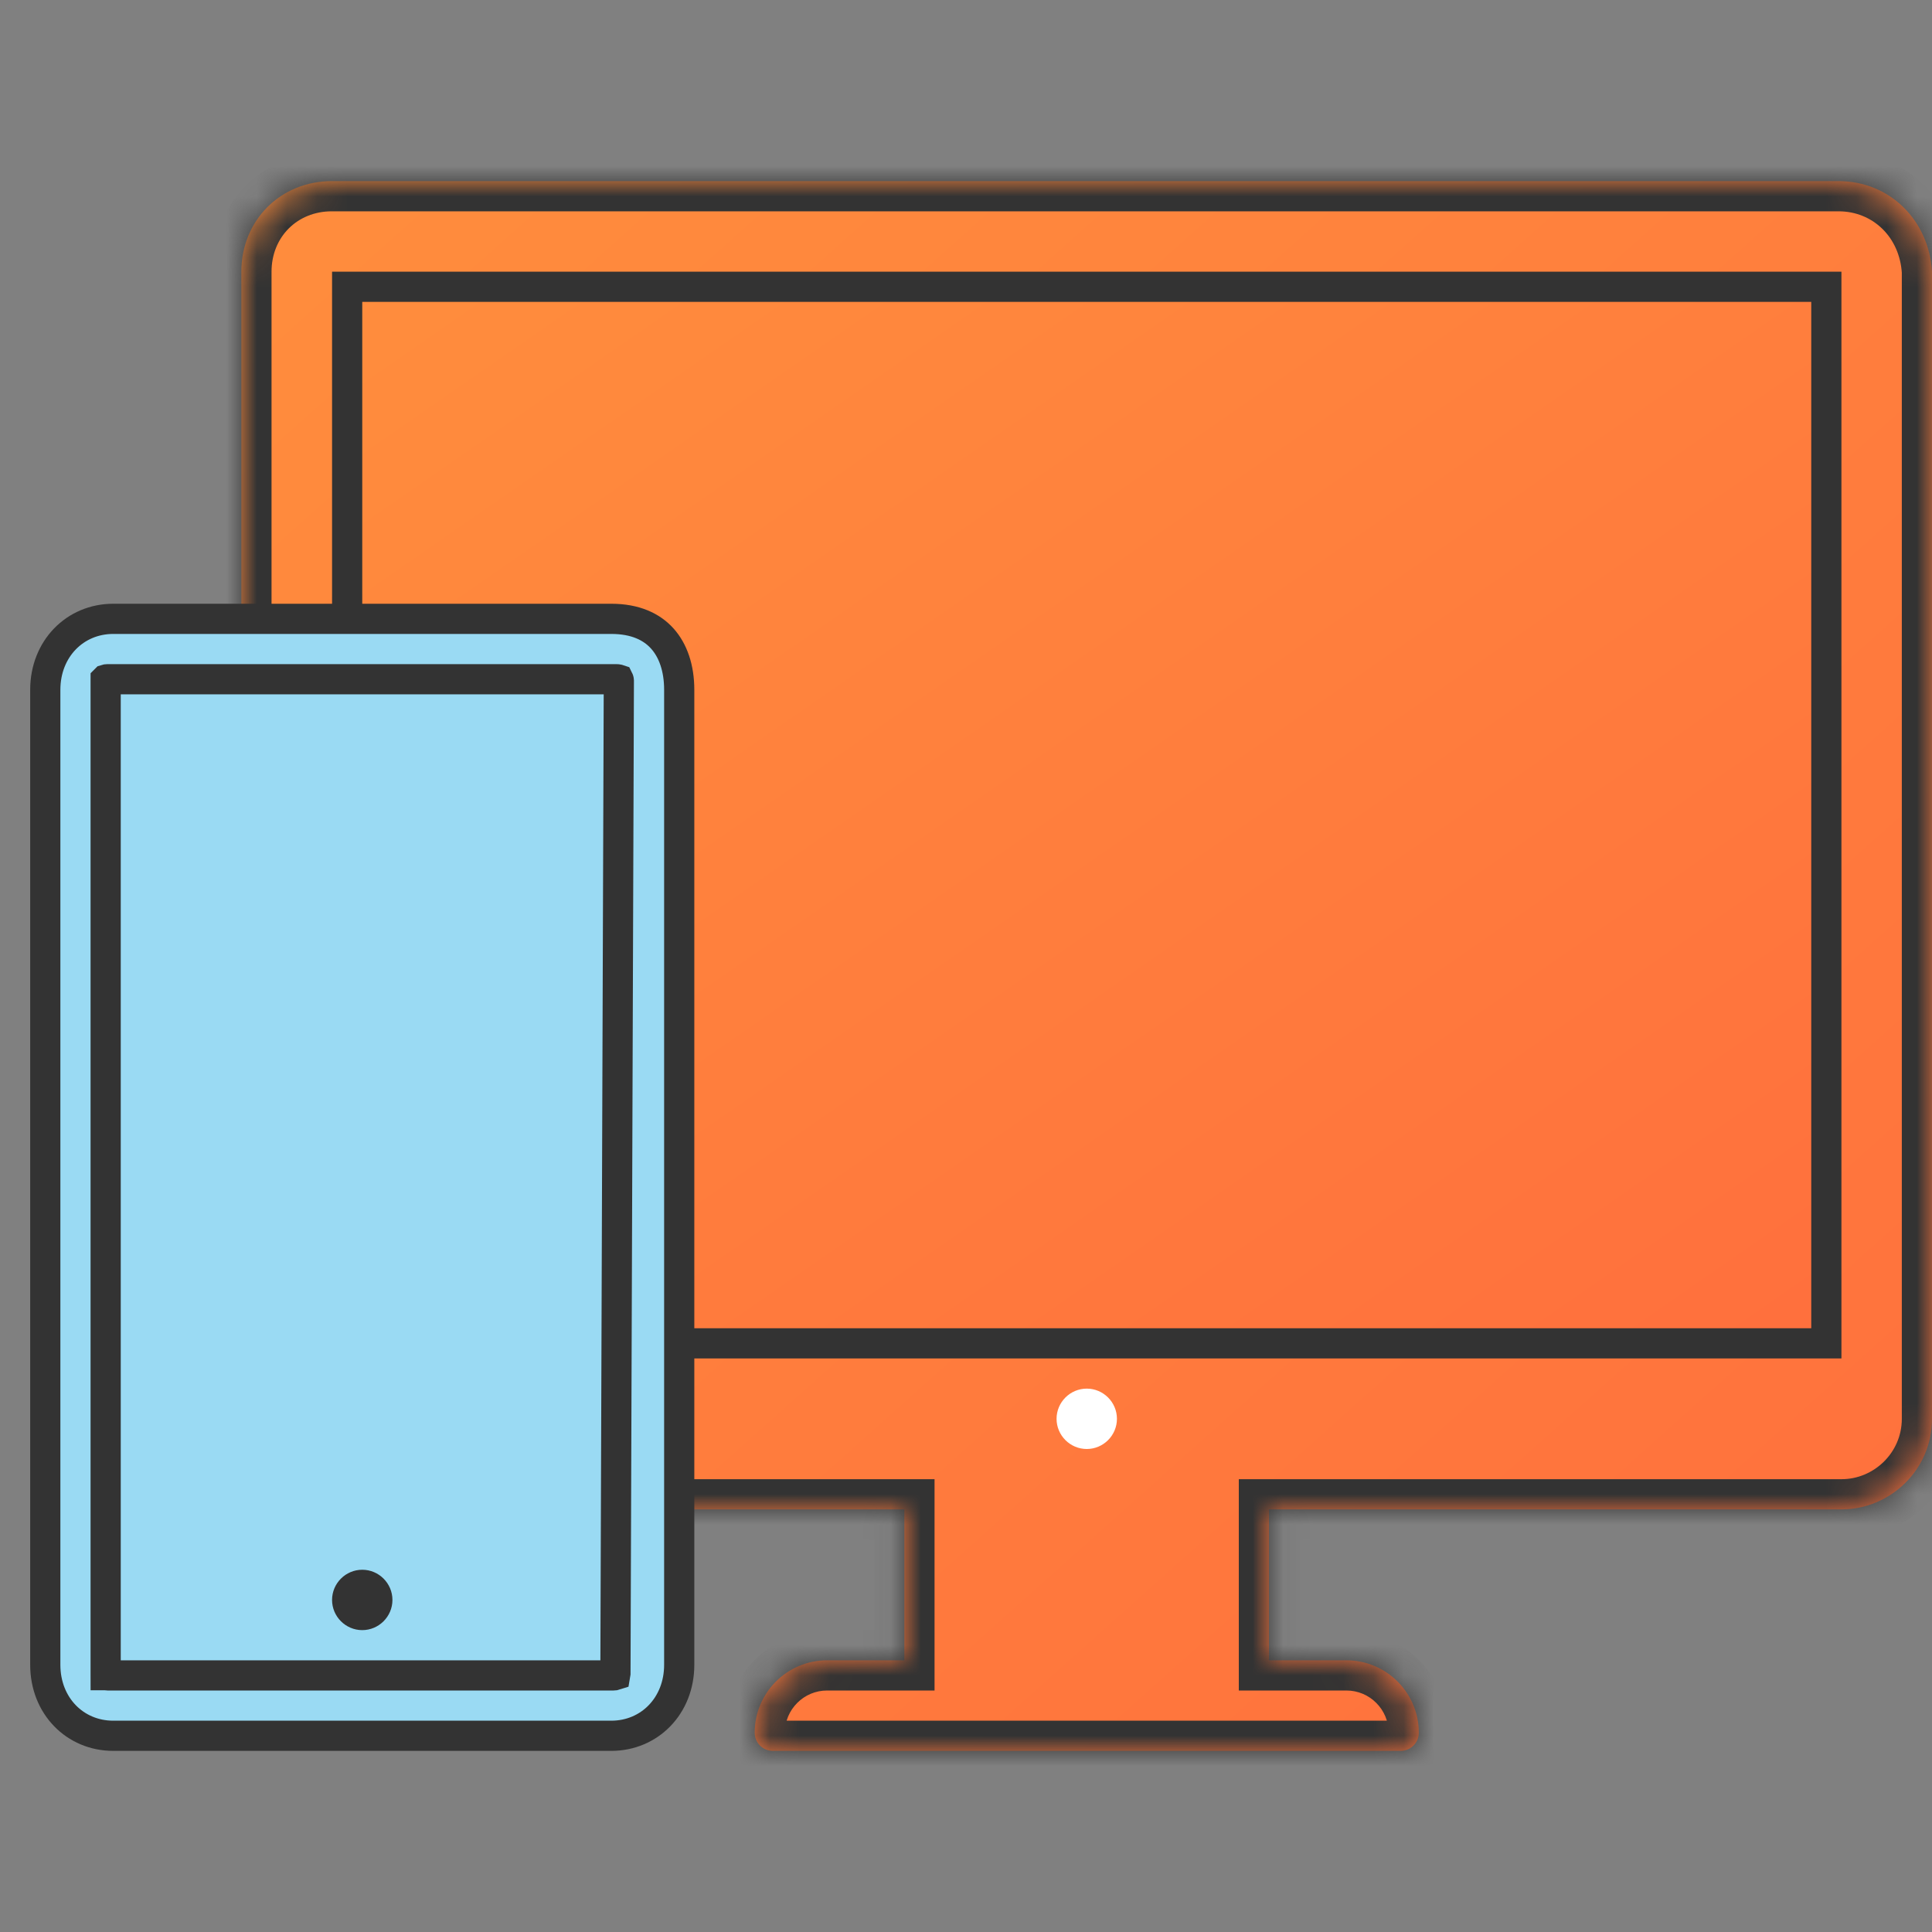<svg width="64" height="64" viewBox="0 0 64 64" fill="none" xmlns="http://www.w3.org/2000/svg">
<rect x="0" y="0" width="64" height="64" fill="#808080" stroke="none"/>
<mask id="path-1-inside-1_912_5282" fill="white">
<path fill-rule="evenodd" clip-rule="evenodd" d="M10.99 6H60.905C62.602 6 63.9 7.3 64 9V47C64 48.7 62.602 50 61.005 50H42.037V55H44.6C45.925 55 47 56.075 47 57.4C47 57.731 46.731 58 46.4 58H39.242H32.753H25.6C25.269 58 25 57.731 25 57.4C25 56.075 26.075 55 27.4 55H29.958V50H11.5C11.5 50 7.995 50 7.995 46V17V9C7.995 7.3 9.293 6 10.99 6Z"/>
</mask>
<path fill-rule="evenodd" clip-rule="evenodd" d="M10.99 6H60.905C62.602 6 63.9 7.3 64 9V47C64 48.7 62.602 50 61.005 50H42.037V55H44.6C45.925 55 47 56.075 47 57.4C47 57.731 46.731 58 46.4 58H39.242H32.753H25.6C25.269 58 25 57.731 25 57.4C25 56.075 26.075 55 27.4 55H29.958V50H11.5C11.5 50 7.995 50 7.995 46V17V9C7.995 7.3 9.293 6 10.99 6Z" fill="url(#paint0_linear_912_5282)"/>
<path d="M64 9H65V8.971L64.998 8.941L64 9ZM42.037 50V49H41.037V50H42.037ZM42.037 55H41.037V56H42.037V55ZM29.958 55V56H30.958V55H29.958ZM29.958 50H30.958V49H29.958V50ZM7.995 46H6.995H7.995ZM60.905 5H10.99V7H60.905V5ZM64.998 8.941C64.869 6.747 63.166 5 60.905 5V7C62.039 7 62.931 7.853 63.002 9.059L64.998 8.941ZM65 47V9H63V47H65ZM61.005 51C63.134 51 65 49.272 65 47H63C63 48.128 62.07 49 61.005 49V51ZM42.037 51H61.005V49H42.037V51ZM43.037 55V50H41.037V55H43.037ZM42.037 56H44.6V54H42.037V56ZM44.6 56C45.373 56 46 56.627 46 57.4H48C48 55.522 46.478 54 44.6 54V56ZM46 57.4C46 57.179 46.179 57 46.4 57V59C47.284 59 48 58.284 48 57.4H46ZM46.4 57H39.242V59H46.4V57ZM39.242 57H32.753V59H39.242V57ZM32.753 57H25.6V59H32.753V57ZM25.6 57C25.821 57 26 57.179 26 57.4H24C24 58.284 24.716 59 25.6 59V57ZM26 57.4C26 56.627 26.627 56 27.4 56V54C25.522 54 24 55.522 24 57.4H26ZM27.4 56H29.958V54H27.4V56ZM28.958 50V55H30.958V50H28.958ZM11.5 51H29.958V49H11.5V51ZM6.995 46C6.995 48.363 8.067 49.693 9.252 50.369C9.811 50.688 10.362 50.843 10.765 50.92C10.969 50.959 11.142 50.979 11.268 50.989C11.331 50.994 11.383 50.997 11.423 50.998C11.442 50.999 11.459 50.999 11.472 51C11.478 51 11.484 51 11.488 51C11.491 51 11.493 51 11.495 51C11.496 51 11.497 51 11.498 51C11.498 51 11.499 51 11.499 51C11.499 51 11.5 51 11.5 50C11.5 49 11.501 49 11.501 49C11.501 49 11.502 49 11.502 49C11.503 49 11.503 49 11.504 49C11.505 49 11.506 49 11.507 49C11.508 49 11.508 49 11.508 49C11.508 49 11.505 49 11.499 49C11.486 48.999 11.463 48.998 11.431 48.995C11.365 48.99 11.264 48.979 11.139 48.955C10.886 48.907 10.56 48.812 10.243 48.631C9.675 48.307 8.995 47.637 8.995 46H6.995ZM6.995 17V46H8.995V17H6.995ZM6.995 9V17H8.995V9H6.995ZM10.99 5C8.739 5 6.995 6.749 6.995 9H8.995C8.995 7.851 9.847 7 10.99 7V5Z" fill="#333333" mask="url(#path-1-inside-1_912_5282)"/>
<rect x="11.5" y="9.5" width="49" height="35" fill="url(#paint1_linear_912_5282)" stroke="#333333"/>
<path d="M35 47C35 47.55 35.45 48 36 48C36.55 48 37 47.55 37 47C37 46.45 36.55 46 36 46C35.45 46 35 46.45 35 47Z" fill="white"/>
<path d="M3.75 20.5H20.25C21.048 20.5 21.591 20.764 21.94 21.153C22.297 21.551 22.5 22.133 22.5 22.85V55.15C22.5 56.506 21.515 57.5 20.25 57.5H3.75C2.484 57.5 1.5 56.506 1.5 55.15V22.85C1.5 21.494 2.484 20.5 3.75 20.5Z" fill="#9ADAF3" stroke="#333333"/>
<path d="M20.387 55.47V55.472C20.387 55.481 20.387 55.487 20.386 55.492C20.386 55.492 20.386 55.492 20.386 55.492C20.377 55.495 20.357 55.5 20.325 55.5H3.562C3.53 55.5 3.511 55.495 3.502 55.492C3.502 55.492 3.502 55.492 3.501 55.492C3.501 55.487 3.5 55.481 3.5 55.472V22.528C3.5 22.519 3.501 22.513 3.501 22.509C3.502 22.508 3.502 22.508 3.502 22.508C3.511 22.505 3.53 22.5 3.562 22.5H20.407C20.441 22.5 20.463 22.503 20.476 22.506C20.483 22.508 20.488 22.51 20.491 22.511C20.493 22.515 20.495 22.521 20.497 22.529C20.499 22.535 20.5 22.539 20.5 22.541L20.387 55.47Z" fill="#9ADAF3" stroke="#333333"/>
<path d="M11 53C11 53.55 11.45 54 12 54C12.55 54 13 53.55 13 53C13 52.45 12.55 52 12 52C11.45 52 11 52.45 11 53Z" fill="#333333"/>
<defs>
<linearGradient id="paint0_linear_912_5282" x1="7.995" y1="3.969" x2="59.706" y2="61.838" gradientUnits="userSpaceOnUse">
<stop stop-color="#FF8E3D"/>
<stop offset="1" stop-color="#FF6F3D"/>
</linearGradient>
<linearGradient id="paint1_linear_912_5282" x1="11" y1="7.594" x2="44.731" y2="56.273" gradientUnits="userSpaceOnUse">
<stop stop-color="#FF8E3D"/>
<stop offset="1" stop-color="#FF6F3D"/>
</linearGradient>
</defs>
</svg>
